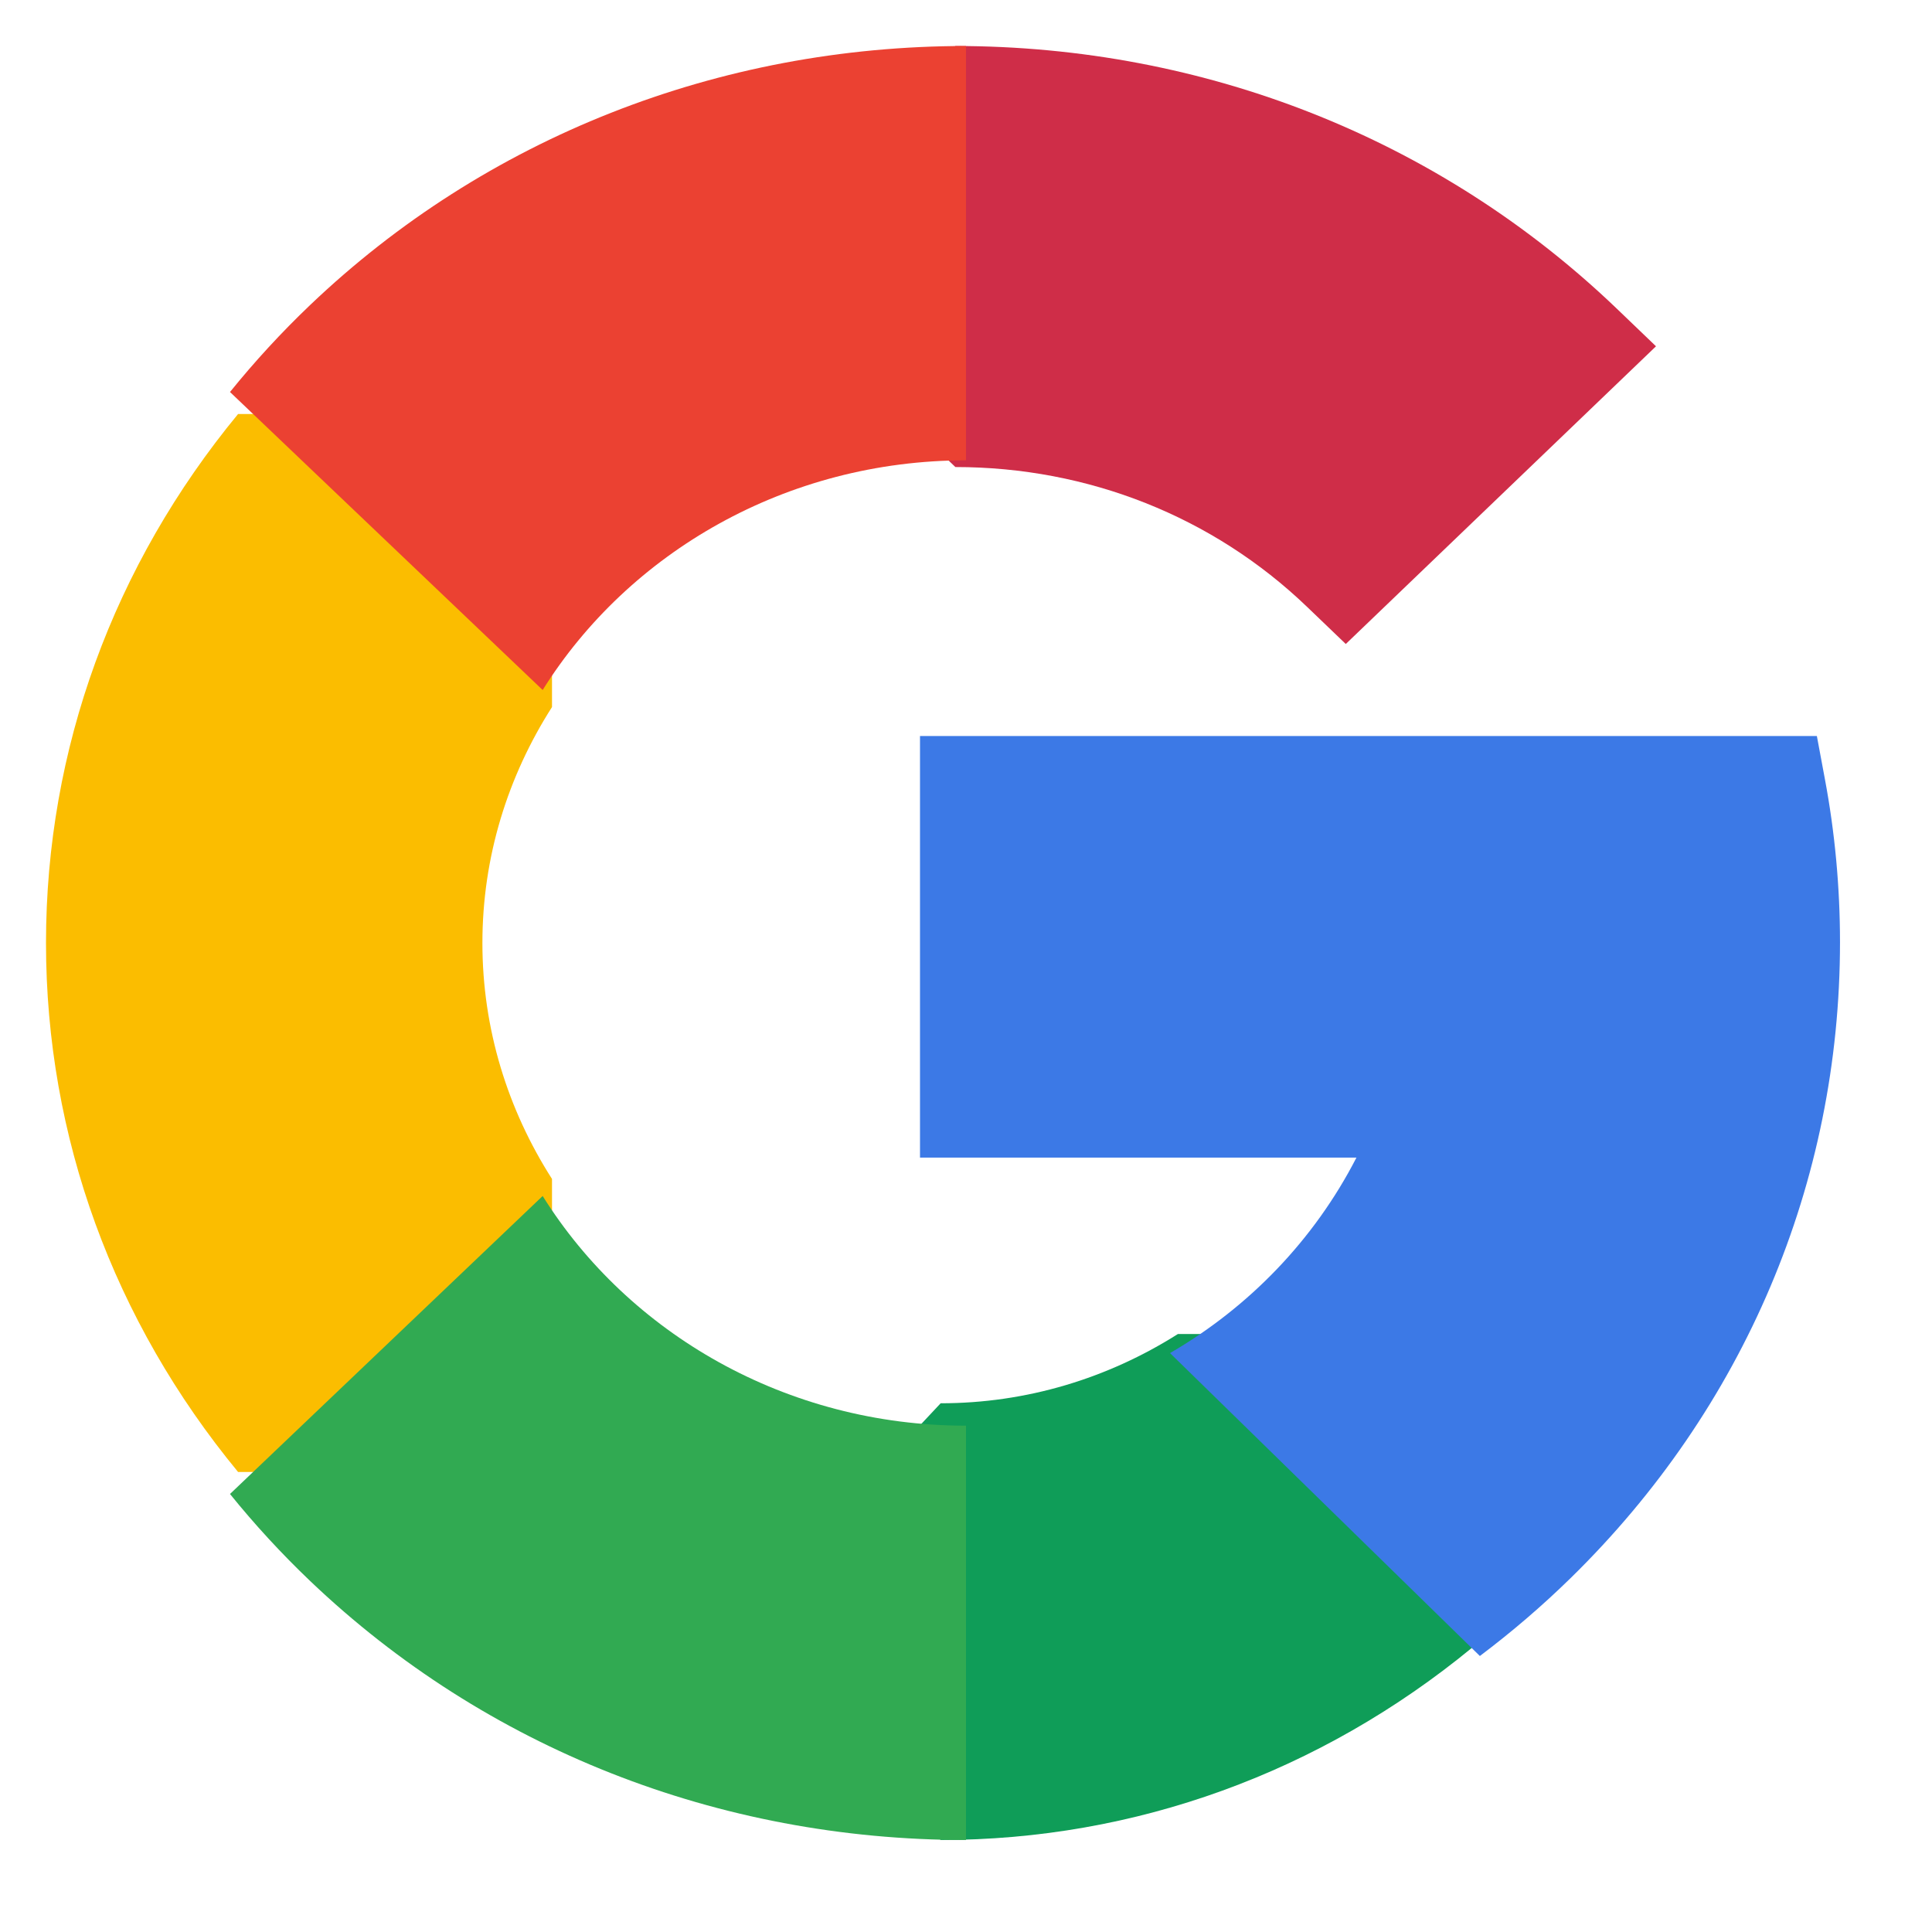 <?xml version="1.0" encoding="UTF-8"?>
<svg width="42px" height="42px" viewBox="0 0 42 42" version="1.1" xmlns="http://www.w3.org/2000/svg" xmlns:xlink="http://www.w3.org/1999/xlink">
    <title>Artboard</title>
    <g id="Artboard" stroke="none" stroke-width="1" fill="none" fill-rule="evenodd">
        <g id="symbol" transform="translate(1, 1)" fill-rule="nonzero">
            <path d="M9.487,19.5 C9.487,17.627 10.04,15.873 11,14.371 L11,8 L4.176,8 C1.468,11.284 0,15.287 0,19.5 C0,23.713 1.468,27.716 4.176,31 L11,31 L11,24.629 C10.04,23.127 9.487,21.373 9.487,19.5 L9.487,19.5 Z" id="Path" fill="#FBBD00"></path>
            <path d="M19.449,29.506 L15,34.253 L19.449,39 C23.681,39 27.701,37.531 31,34.821 L31,28 L24.607,28 C23.085,28.964 21.316,29.506 19.449,29.506 L19.449,29.506 Z" id="Path" fill="#0F9D58"></path>
            <path d="M10.797,25 L4,31.478 C4.534,32.139 5.116,32.772 5.745,33.372 C9.553,37.001 14.615,39 20,39 L20,29.993 C16.092,29.993 12.667,27.988 10.797,25 Z" id="Path" fill="#31AA52"></path>
            <path d="M39,19.482 C39,18.292 38.89,17.1 38.672,15.939 L38.497,15 L19,15 L19,24.165 L28.488,24.165 C27.567,25.957 26.15,27.419 24.435,28.415 L31.171,35 C31.859,34.482 32.518,33.918 33.142,33.308 C36.92,29.614 39,24.704 39,19.482 L39,19.482 Z" id="Path" fill="#3C79E6"></path>
            <path d="M27.413,12.191 L28.256,13 L35,6.528 L34.157,5.719 C30.314,2.031 25.204,0 19.769,0 L15,4.576 L19.769,9.153 C22.656,9.153 25.371,10.232 27.413,12.191 Z" id="Path" fill="#CF2D48"></path>
            <path d="M20,9.007 L20,0 C14.615,0 9.553,1.999 5.745,5.628 C5.116,6.228 4.534,6.861 4,7.522 L10.797,14 C12.667,11.012 16.092,9.007 20,9.007 Z" id="Path" fill="#EB4132"></path>
        </g>
    </g>
</svg>